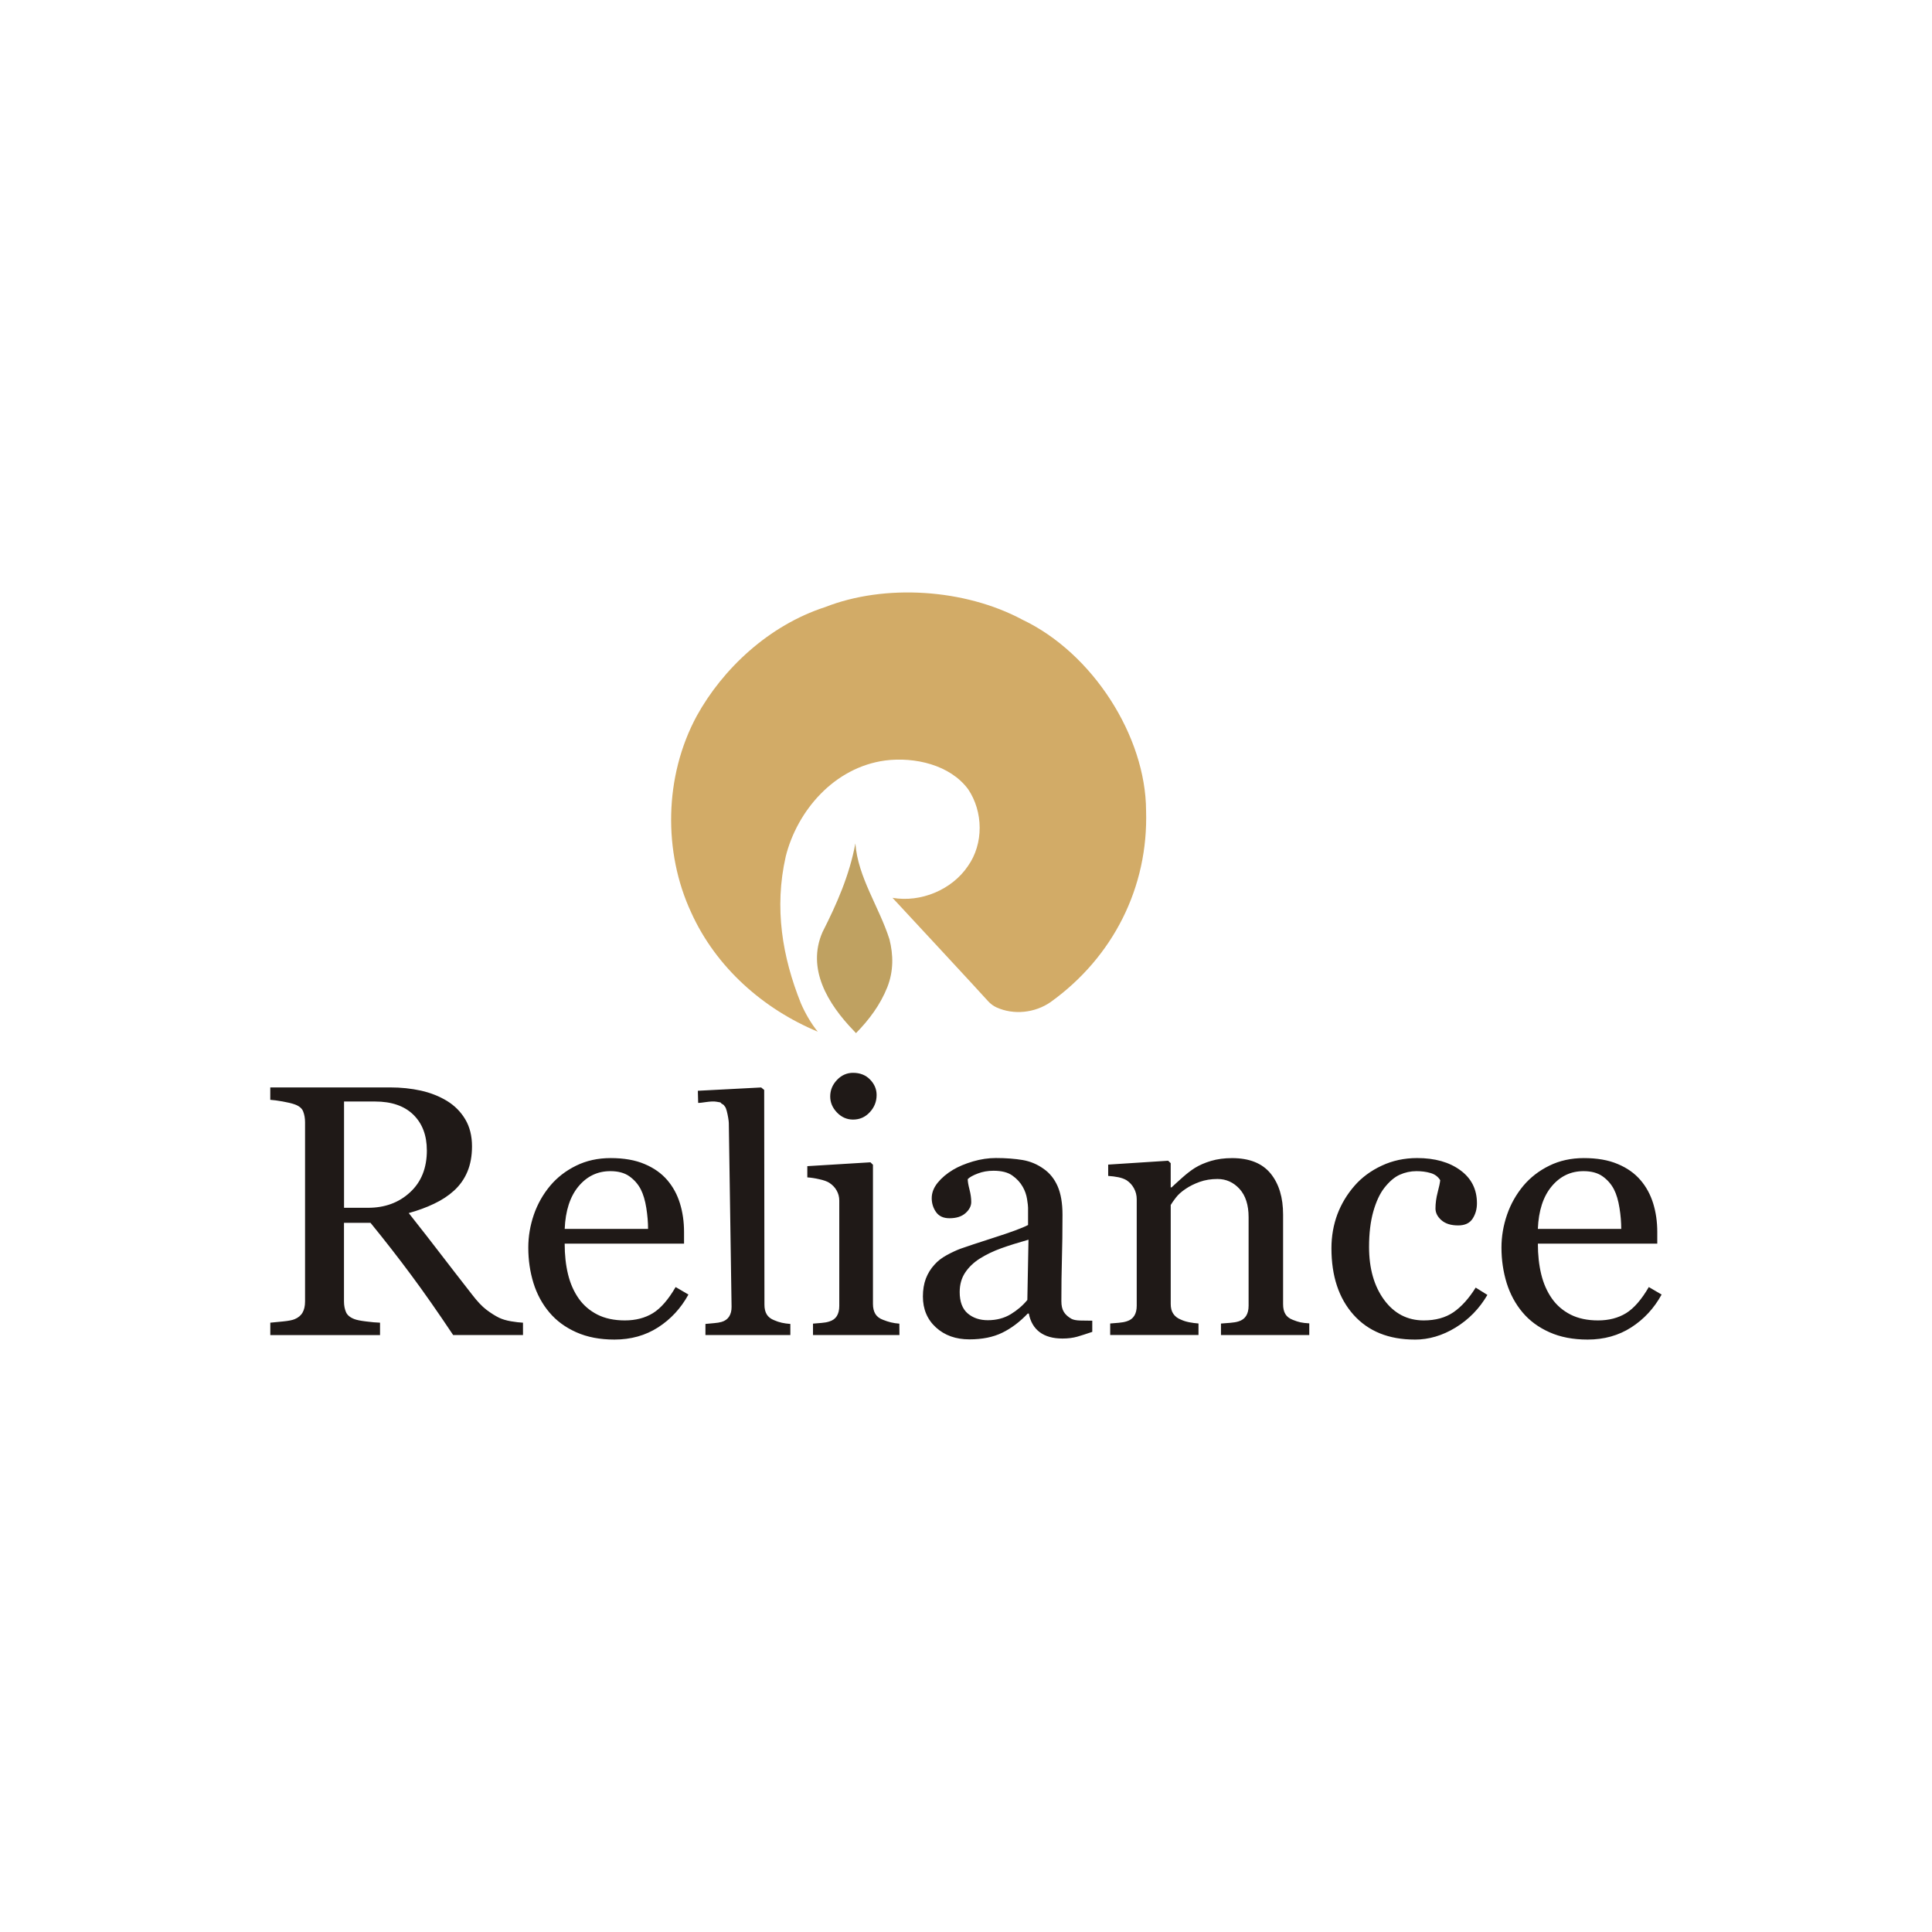 <?xml version="1.0" encoding="UTF-8" standalone="no"?>
<!-- Created with Inkscape (http://www.inkscape.org/) -->

<svg
   xmlns:dc="http://purl.org/dc/elements/1.1/"
   xmlns:cc="http://creativecommons.org/ns#"
   xmlns:rdf="http://www.w3.org/1999/02/22-rdf-syntax-ns#"
   xmlns:svg="http://www.w3.org/2000/svg"
   xmlns="http://www.w3.org/2000/svg"
   xmlns:sodipodi="http://sodipodi.sourceforge.net/DTD/sodipodi-0.dtd"
   xmlns:inkscape="http://www.inkscape.org/namespaces/inkscape"
   width="4096"
   height="4096"
   id="svg3530"
   version="1.1"
   inkscape:version="0.92.2 (5c3e80d, 2017-08-06)"
   sodipodi:docname="reliance-industries-logo.svg"
   inkscape:export-filename="G:\Users\suitedoalex\sites\reliance-industries-logo-0.png"
   inkscape:export-xdpi="96"
   inkscape:export-ydpi="96">
  <defs
     id="defs3532">
    <inkscape:perspective
       sodipodi:type="inkscape:persp3d"
       inkscape:vp_x="0 : 526.18109 : 1"
       inkscape:vp_y="0 : 1000 : 0"
       inkscape:vp_z="744.09448 : 526.18109 : 1"
       inkscape:persp3d-origin="372.04724 : 350.78739 : 1"
       id="perspective3538" />
    <inkscape:perspective
       id="perspective3505"
       inkscape:persp3d-origin="0.5 : 0.33333333 : 1"
       inkscape:vp_z="1 : 0.5 : 1"
       inkscape:vp_y="0 : 1000 : 0"
       inkscape:vp_x="0 : 0.5 : 1"
       sodipodi:type="inkscape:persp3d" />
  </defs>
  <sodipodi:namedview
     id="base"
     pagecolor="#ffffff"
     bordercolor="#666666"
     borderopacity="1.0"
     inkscape:pageopacity="0.0"
     inkscape:pageshadow="2"
     inkscape:zoom="0.0875"
     inkscape:cx="4777.1514"
     inkscape:cy="1555.6287"
     inkscape:document-units="px"
     inkscape:current-layer="layer1"
     showgrid="false"
     inkscape:window-width="1600"
     inkscape:window-height="837"
     inkscape:window-x="-8"
     inkscape:window-y="-8"
     inkscape:window-maximized="1" />
  <g
     inkscape:label="Layer 1"
     inkscape:groupmode="layer"
     id="layer1"
     transform="translate(-144.053,3620.206)">
    <g
       transform="matrix(60.88,0,0,-60.88,-3215.603,12691.98)"
       id="g3475"
       inkscape:export-filename="G:\Users\suitedoalex\sites\reliance-industries-logo-5.png"
       inkscape:export-xdpi="13.018078"
       inkscape:export-ydpi="13.018078">
      <path
         id="path262"
         style="fill:#d2ab67;fill-opacity:1;fill-rule:evenodd;stroke:none;stroke-width:0.78"
         d="m 91.788,233.055 c -0.567,-0.401 -1.313,-0.461 -1.89,-0.201 0,0 -0.157,0.06 -0.304,0.221 -0.126,0.151 -3.319,3.589 -3.319,3.589 l -0.01,0.01 c 0.987,-0.171 2.069,0.28 2.625,1.103 0.556,0.782 0.536,1.895 0.011,2.677 -0.63,0.852 -1.859,1.133 -2.888,1.003 -1.785,-0.241 -3.066,-1.754 -3.465,-3.339 -0.41,-1.804 -0.116,-3.508 0.525,-5.112 0.147,-0.341 0.346,-0.692 0.588,-0.992 -1.88,0.782 -3.539,2.225 -4.411,4.16 -0.966,2.085 -0.945,4.722 0.2,6.837 0.903,1.634 2.499,3.148 4.473,3.789 2.069,0.812 4.851,0.641 6.868,-0.441 2.447,-1.163 4.295,-4.06 4.305,-6.647 0.084,-2.677 -1.155,-5.103 -3.308,-6.656"
         inkscape:connector-curvature="0" />
      <path
         id="path264"
         style="fill:#bfa161;fill-opacity:1;fill-rule:evenodd;stroke:none;stroke-width:0.78"
         d="m 84.92,232.042 c -0.913,0.943 -1.649,2.166 -1.092,3.439 0.493,0.972 0.934,1.965 1.145,3.088 0.084,-1.173 0.83,-2.216 1.186,-3.339 0.136,-0.541 0.147,-1.103 -0.073,-1.664 -0.242,-0.611 -0.63,-1.133 -1.092,-1.604 z"
         inkscape:connector-curvature="0" />
      <path
         id="path266"
         style="fill:#1f1917;fill-opacity:1;fill-rule:evenodd;stroke:none;stroke-width:0.78"
         d="m 73.398,221.448 h -2.432 c -0.539,0.807 -1.026,1.504 -1.463,2.091 -0.435,0.587 -0.906,1.193 -1.415,1.817 h -0.924 v -2.737 c 0,-0.141 0.024,-0.265 0.07,-0.373 0.046,-0.106 0.146,-0.189 0.3,-0.245 0.076,-0.029 0.209,-0.056 0.4,-0.079 0.191,-0.025 0.352,-0.039 0.485,-0.043 v -0.432 h -3.821 v 0.432 c 0.102,0.009 0.25,0.023 0.443,0.043 0.193,0.019 0.328,0.046 0.404,0.079 0.126,0.052 0.219,0.129 0.276,0.23 0.058,0.102 0.087,0.23 0.087,0.388 v 6.237 c 0,0.143 -0.022,0.267 -0.065,0.377 -0.041,0.11 -0.141,0.193 -0.298,0.249 -0.106,0.037 -0.245,0.07 -0.415,0.1 -0.17,0.031 -0.313,0.05 -0.433,0.058 v 0.432 h 4.171 c 0.382,0 0.741,-0.038 1.076,-0.112 0.334,-0.075 0.639,-0.195 0.911,-0.361 0.263,-0.162 0.474,-0.374 0.63,-0.635 0.157,-0.261 0.237,-0.577 0.237,-0.946 0,-0.332 -0.054,-0.627 -0.161,-0.882 -0.107,-0.255 -0.263,-0.475 -0.469,-0.662 -0.191,-0.174 -0.422,-0.326 -0.689,-0.452 -0.267,-0.129 -0.563,-0.237 -0.884,-0.326 0.445,-0.564 0.815,-1.038 1.11,-1.424 0.296,-0.384 0.656,-0.853 1.086,-1.402 0.187,-0.245 0.354,-0.423 0.507,-0.539 0.15,-0.114 0.3,-0.21 0.447,-0.282 0.111,-0.052 0.248,-0.094 0.415,-0.122 0.165,-0.027 0.302,-0.044 0.413,-0.048 z m -3.349,6.432 c 0,0.523 -0.157,0.936 -0.471,1.243 -0.313,0.305 -0.759,0.458 -1.33,0.458 h -1.082 v -3.701 h 0.835 c 0.585,0 1.074,0.178 1.462,0.538 0.392,0.359 0.587,0.846 0.587,1.463 z m 9.11,-5.021 c -0.263,-0.479 -0.615,-0.859 -1.056,-1.143 -0.442,-0.284 -0.95,-0.425 -1.522,-0.425 -0.507,0 -0.947,0.085 -1.328,0.255 -0.381,0.17 -0.694,0.4 -0.939,0.693 -0.246,0.291 -0.431,0.633 -0.552,1.021 -0.12,0.39 -0.18,0.801 -0.18,1.234 0,0.388 0.065,0.77 0.193,1.145 0.13,0.375 0.32,0.711 0.572,1.012 0.241,0.286 0.541,0.519 0.899,0.695 0.359,0.177 0.761,0.265 1.206,0.265 0.458,0 0.852,-0.068 1.178,-0.207 0.328,-0.137 0.593,-0.326 0.796,-0.564 0.195,-0.229 0.341,-0.496 0.436,-0.803 0.096,-0.309 0.144,-0.643 0.144,-1.002 v -0.403 h -4.157 c 0,-0.392 0.039,-0.749 0.117,-1.068 0.078,-0.322 0.202,-0.602 0.374,-0.847 0.165,-0.234 0.381,-0.419 0.648,-0.556 0.267,-0.135 0.587,-0.203 0.956,-0.203 0.378,0 0.704,0.085 0.978,0.253 0.272,0.168 0.537,0.471 0.791,0.909 z m -1.406,2.285 c 0,0.228 -0.02,0.471 -0.061,0.73 -0.041,0.259 -0.105,0.475 -0.193,0.649 -0.098,0.187 -0.233,0.338 -0.402,0.457 -0.169,0.118 -0.389,0.176 -0.656,0.176 -0.446,0 -0.815,-0.176 -1.111,-0.531 -0.295,-0.355 -0.454,-0.849 -0.48,-1.481 z m 4.955,-3.695 h -2.957 v 0.386 c 0.094,0.008 0.195,0.018 0.302,0.028 0.107,0.008 0.195,0.024 0.264,0.044 0.115,0.034 0.201,0.097 0.258,0.184 0.057,0.088 0.088,0.203 0.086,0.343 l -0.096,6.4 c -8.59e-4,0.072 -0.034,0.281 -0.074,0.425 -0.018,0.065 -0.038,0.118 -0.056,0.138 -0.02,0.021 -0.026,0.043 -0.054,0.067 -0.106,0.091 0.026,-0.035 -0.073,0.049 -0.065,0.056 0.027,0.021 -0.169,0.06 -0.195,0.038 -0.521,-0.048 -0.641,-0.04 l -0.011,0.422 2.205,0.115 0.105,-0.086 0.009,-7.48 c 0,-0.136 0.026,-0.248 0.08,-0.337 0.053,-0.087 0.139,-0.156 0.258,-0.202 0.09,-0.04 0.178,-0.068 0.266,-0.088 0.088,-0.02 0.189,-0.034 0.298,-0.042 z m 3.799,0 h -3.01 v 0.397 c 0.097,0.008 0.196,0.016 0.299,0.025 0.104,0.008 0.192,0.024 0.267,0.049 0.119,0.035 0.207,0.099 0.263,0.189 0.056,0.09 0.086,0.208 0.086,0.352 v 3.67 c 0,0.129 -0.032,0.247 -0.093,0.354 -0.06,0.107 -0.147,0.195 -0.257,0.267 -0.079,0.049 -0.194,0.09 -0.347,0.123 -0.151,0.035 -0.289,0.056 -0.416,0.064 v 0.391 l 2.198,0.134 0.088,-0.085 v -4.847 c 0,-0.14 0.028,-0.257 0.084,-0.35 0.056,-0.091 0.147,-0.16 0.269,-0.204 0.092,-0.037 0.183,-0.066 0.271,-0.088 0.088,-0.021 0.185,-0.037 0.295,-0.045 z m -0.795,8.359 c 0,-0.228 -0.078,-0.428 -0.237,-0.599 -0.157,-0.171 -0.351,-0.257 -0.584,-0.257 -0.213,0 -0.401,0.082 -0.558,0.245 -0.157,0.163 -0.237,0.35 -0.237,0.558 0,0.222 0.08,0.413 0.237,0.578 0.157,0.165 0.345,0.247 0.558,0.247 0.242,0 0.438,-0.076 0.59,-0.231 0.153,-0.156 0.231,-0.335 0.231,-0.541 z m 7.51,-8.249 c -0.2,-0.068 -0.374,-0.124 -0.524,-0.168 -0.152,-0.042 -0.322,-0.064 -0.513,-0.064 -0.333,0 -0.596,0.075 -0.794,0.222 -0.198,0.149 -0.324,0.365 -0.378,0.647 h -0.039 c -0.276,-0.29 -0.572,-0.514 -0.889,-0.668 -0.315,-0.153 -0.695,-0.23 -1.141,-0.23 -0.472,0 -0.859,0.137 -1.163,0.413 -0.304,0.276 -0.457,0.637 -0.457,1.081 0,0.232 0.035,0.438 0.102,0.62 0.07,0.182 0.17,0.347 0.307,0.494 0.106,0.12 0.245,0.228 0.419,0.324 0.174,0.095 0.339,0.172 0.491,0.228 0.191,0.068 0.578,0.197 1.161,0.384 0.585,0.187 0.978,0.332 1.182,0.438 v 0.602 c 0,0.052 -0.011,0.154 -0.035,0.303 -0.024,0.149 -0.074,0.293 -0.15,0.425 -0.085,0.151 -0.205,0.282 -0.361,0.392 -0.154,0.112 -0.374,0.168 -0.658,0.168 -0.195,0 -0.376,-0.031 -0.543,-0.095 -0.167,-0.062 -0.287,-0.129 -0.354,-0.197 0,-0.081 0.02,-0.199 0.061,-0.359 0.041,-0.158 0.061,-0.303 0.061,-0.438 0,-0.141 -0.067,-0.27 -0.2,-0.388 -0.135,-0.119 -0.319,-0.177 -0.559,-0.177 -0.211,0 -0.367,0.073 -0.467,0.216 -0.1,0.143 -0.15,0.305 -0.15,0.484 0,0.187 0.07,0.365 0.206,0.535 0.139,0.17 0.317,0.322 0.539,0.454 0.191,0.114 0.421,0.209 0.693,0.29 0.272,0.079 0.537,0.118 0.796,0.118 0.356,0 0.667,-0.025 0.935,-0.07 0.265,-0.046 0.504,-0.147 0.721,-0.301 0.217,-0.149 0.38,-0.352 0.494,-0.61 0.113,-0.258 0.17,-0.59 0.17,-0.994 0,-0.581 -0.007,-1.094 -0.02,-1.541 -0.013,-0.448 -0.019,-0.938 -0.019,-1.469 0,-0.158 0.028,-0.282 0.087,-0.375 0.057,-0.094 0.146,-0.172 0.263,-0.239 0.065,-0.035 0.165,-0.056 0.302,-0.06 0.139,-0.003 0.281,-0.006 0.424,-0.006 v -0.388 z m -2.221,3.21 c -0.361,-0.102 -0.678,-0.201 -0.95,-0.299 -0.272,-0.098 -0.524,-0.218 -0.756,-0.365 -0.213,-0.137 -0.381,-0.301 -0.505,-0.49 -0.122,-0.187 -0.185,-0.411 -0.185,-0.67 0,-0.336 0.094,-0.585 0.278,-0.743 0.185,-0.158 0.42,-0.237 0.702,-0.237 0.302,0 0.567,0.07 0.798,0.209 0.228,0.139 0.422,0.305 0.578,0.496 z m 9.778,-3.32 h -3.075 v 0.4 c 0.098,0.008 0.206,0.017 0.321,0.025 0.118,0.009 0.213,0.025 0.291,0.05 0.117,0.035 0.206,0.1 0.263,0.191 0.058,0.091 0.087,0.21 0.087,0.355 v 3.083 c 0,0.425 -0.106,0.753 -0.315,0.984 -0.211,0.23 -0.467,0.346 -0.767,0.346 -0.226,0 -0.432,-0.033 -0.62,-0.1 -0.184,-0.066 -0.352,-0.149 -0.495,-0.247 -0.139,-0.093 -0.252,-0.193 -0.335,-0.301 -0.082,-0.108 -0.143,-0.193 -0.18,-0.257 v -3.448 c 0,-0.137 0.028,-0.251 0.089,-0.34 0.059,-0.089 0.147,-0.158 0.267,-0.205 0.089,-0.042 0.184,-0.07 0.289,-0.091 0.104,-0.02 0.211,-0.035 0.322,-0.043 v -0.4 h -3.075 v 0.4 c 0.098,0.008 0.198,0.017 0.302,0.025 0.104,0.009 0.194,0.025 0.272,0.05 0.118,0.035 0.206,0.1 0.263,0.191 0.059,0.091 0.087,0.21 0.087,0.355 v 3.702 c 0,0.139 -0.031,0.265 -0.094,0.38 -0.061,0.116 -0.148,0.211 -0.257,0.284 -0.08,0.048 -0.176,0.083 -0.287,0.106 -0.111,0.023 -0.23,0.037 -0.356,0.046 v 0.394 l 2.088,0.135 0.089,-0.085 v -0.844 h 0.03 c 0.102,0.095 0.23,0.214 0.382,0.348 0.152,0.135 0.298,0.247 0.433,0.332 0.159,0.098 0.346,0.179 0.561,0.243 0.217,0.064 0.461,0.097 0.733,0.097 0.602,0 1.049,-0.18 1.341,-0.537 0.291,-0.359 0.434,-0.836 0.434,-1.431 v -3.118 c 0,-0.143 0.026,-0.257 0.079,-0.344 0.05,-0.087 0.137,-0.156 0.261,-0.203 0.102,-0.041 0.189,-0.069 0.263,-0.085 0.074,-0.017 0.178,-0.029 0.309,-0.037 z m 3.675,-0.158 c -0.909,0 -1.619,0.288 -2.134,0.863 -0.513,0.575 -0.769,1.347 -0.769,2.316 0,0.421 0.07,0.815 0.206,1.182 0.139,0.367 0.339,0.699 0.602,1 0.25,0.286 0.565,0.519 0.943,0.695 0.376,0.177 0.789,0.265 1.234,0.265 0.615,0 1.117,-0.141 1.502,-0.423 0.387,-0.282 0.58,-0.666 0.58,-1.151 0,-0.203 -0.05,-0.382 -0.152,-0.538 -0.102,-0.157 -0.27,-0.234 -0.504,-0.234 -0.25,0 -0.443,0.061 -0.582,0.183 -0.137,0.12 -0.206,0.257 -0.206,0.407 0,0.182 0.026,0.369 0.076,0.562 0.052,0.193 0.08,0.334 0.089,0.423 -0.076,0.124 -0.189,0.209 -0.341,0.251 -0.15,0.044 -0.313,0.064 -0.487,0.064 -0.202,0 -0.397,-0.042 -0.582,-0.125 -0.185,-0.083 -0.363,-0.237 -0.537,-0.458 -0.159,-0.204 -0.284,-0.477 -0.383,-0.822 -0.097,-0.345 -0.148,-0.755 -0.148,-1.233 0,-0.755 0.176,-1.369 0.526,-1.846 0.35,-0.475 0.811,-0.714 1.378,-0.714 0.413,0 0.758,0.096 1.037,0.286 0.276,0.191 0.534,0.475 0.772,0.857 l 0.408,-0.255 c -0.28,-0.479 -0.65,-0.857 -1.108,-1.137 -0.459,-0.28 -0.932,-0.419 -1.419,-0.419 z m 8.595,1.568 c -0.263,-0.479 -0.615,-0.859 -1.056,-1.143 -0.441,-0.284 -0.95,-0.425 -1.521,-0.425 -0.507,0 -0.948,0.085 -1.328,0.255 -0.381,0.17 -0.694,0.4 -0.939,0.693 -0.245,0.291 -0.43,0.633 -0.552,1.021 -0.119,0.39 -0.181,0.801 -0.181,1.234 0,0.388 0.065,0.77 0.194,1.145 0.13,0.375 0.32,0.711 0.571,1.012 0.242,0.286 0.541,0.519 0.9,0.695 0.359,0.177 0.761,0.265 1.206,0.265 0.459,0 0.852,-0.068 1.178,-0.207 0.329,-0.137 0.594,-0.326 0.796,-0.564 0.196,-0.229 0.341,-0.496 0.437,-0.803 0.096,-0.309 0.144,-0.643 0.144,-1.002 v -0.403 h -4.158 c 0,-0.392 0.039,-0.749 0.117,-1.068 0.078,-0.322 0.202,-0.602 0.374,-0.847 0.165,-0.234 0.38,-0.419 0.647,-0.556 0.267,-0.135 0.587,-0.203 0.956,-0.203 0.379,0 0.704,0.085 0.978,0.253 0.271,0.168 0.537,0.471 0.791,0.909 z m -1.406,2.285 c 0,0.228 -0.019,0.471 -0.061,0.73 -0.041,0.259 -0.104,0.475 -0.193,0.649 -0.098,0.187 -0.233,0.338 -0.402,0.457 -0.17,0.118 -0.389,0.176 -0.657,0.176 -0.446,0 -0.815,-0.176 -1.111,-0.531 -0.296,-0.355 -0.454,-0.849 -0.48,-1.481 z"
         inkscape:connector-curvature="0" />
    </g>
    <g
       transform="matrix(60.88,0,0,-60.88,2277.343,11942.652)"
       id="g3475-6"
       inkscape:export-filename="G:\Users\suitedoalex\sites\reliance-industries-logo-4.png"
       inkscape:export-xdpi="10.159206"
       inkscape:export-ydpi="10.159206">
      <path
         id="path262-3"
         style="fill:#d2ab67;fill-opacity:1;fill-rule:evenodd;stroke:none"
         d="m 90.025,225.359 c -0.727,-0.514 -1.682,-0.591 -2.422,-0.257 0,0 -0.202,0.077 -0.39,0.283 -0.162,0.193 -4.253,4.599 -4.253,4.599 l -0.013,0.013 c 1.265,-0.218 2.651,0.359 3.364,1.413 0.713,1.002 0.686,2.428 0.014,3.43 -0.807,1.092 -2.382,1.451 -3.701,1.285 -2.288,-0.308 -3.929,-2.248 -4.44,-4.278 -0.525,-2.312 -0.148,-4.496 0.673,-6.551 0.188,-0.437 0.444,-0.886 0.753,-1.271 -2.409,1.002 -4.535,2.851 -5.652,5.331 -1.238,2.672 -1.211,6.05 0.256,8.761 1.157,2.094 3.202,4.034 5.732,4.856 2.651,1.04 6.217,0.822 8.8,-0.565 3.135,-1.49 5.503,-5.203 5.517,-8.517 0.108,-3.43 -1.481,-6.538 -4.239,-8.53"
         inkscape:connector-curvature="0" />
      <path
         id="path264-4"
         style="fill:#bfa161;fill-opacity:1;fill-rule:evenodd;stroke:none"
         d="m 81.225,224.062 c -1.171,1.208 -2.113,2.775 -1.399,4.406 0.632,1.246 1.197,2.518 1.467,3.957 0.107,-1.503 1.063,-2.839 1.52,-4.278 0.175,-0.694 0.189,-1.413 -0.094,-2.132 -0.309,-0.783 -0.808,-1.451 -1.4,-2.055 z"
         inkscape:connector-curvature="0" />
      <path
         id="path266-7"
         style="fill:#1f1917;fill-opacity:1;fill-rule:evenodd;stroke:none"
         d="m 66.46,210.487 h -3.116 c -0.691,1.034 -1.314,1.927 -1.874,2.68 -0.557,0.752 -1.161,1.529 -1.813,2.329 h -1.183 v -3.507 c 0,-0.181 0.031,-0.34 0.089,-0.478 0.058,-0.135 0.186,-0.242 0.384,-0.314 0.098,-0.037 0.268,-0.072 0.512,-0.101 0.245,-0.032 0.451,-0.051 0.621,-0.056 v -0.553 h -4.896 v 0.553 c 0.131,0.011 0.321,0.029 0.568,0.056 0.248,0.024 0.42,0.059 0.518,0.101 0.162,0.067 0.281,0.165 0.354,0.295 0.075,0.131 0.111,0.295 0.111,0.497 v 7.992 c 0,0.183 -0.028,0.343 -0.084,0.484 -0.052,0.141 -0.181,0.247 -0.381,0.319 -0.136,0.048 -0.314,0.09 -0.532,0.128 -0.218,0.04 -0.401,0.064 -0.554,0.074 v 0.553 h 5.344 c 0.49,0 0.949,-0.048 1.379,-0.144 0.428,-0.096 0.819,-0.25 1.167,-0.462 0.337,-0.208 0.607,-0.479 0.807,-0.814 0.201,-0.335 0.303,-0.739 0.303,-1.212 0,-0.425 -0.069,-0.803 -0.206,-1.13 -0.137,-0.327 -0.337,-0.609 -0.602,-0.848 -0.245,-0.223 -0.541,-0.418 -0.883,-0.58 -0.342,-0.165 -0.721,-0.303 -1.133,-0.417 0.571,-0.723 1.044,-1.329 1.423,-1.824 0.379,-0.492 0.84,-1.093 1.392,-1.797 0.24,-0.314 0.454,-0.542 0.649,-0.691 0.192,-0.146 0.384,-0.269 0.573,-0.362 0.142,-0.067 0.317,-0.12 0.531,-0.157 0.212,-0.035 0.388,-0.056 0.529,-0.061 z m -4.291,8.242 c 0,0.67 -0.201,1.199 -0.604,1.592 -0.401,0.391 -0.972,0.587 -1.704,0.587 h -1.387 v -4.743 h 1.069 c 0.749,0 1.376,0.229 1.874,0.689 0.502,0.46 0.752,1.085 0.752,1.874 z m 11.674,-6.434 c -0.337,-0.614 -0.788,-1.101 -1.353,-1.465 -0.566,-0.364 -1.217,-0.545 -1.95,-0.545 -0.649,0 -1.214,0.109 -1.701,0.327 -0.488,0.218 -0.889,0.513 -1.203,0.888 -0.315,0.372 -0.552,0.811 -0.707,1.308 -0.154,0.5 -0.231,1.026 -0.231,1.582 0,0.497 0.083,0.986 0.247,1.468 0.167,0.481 0.41,0.912 0.733,1.297 0.309,0.367 0.693,0.665 1.153,0.891 0.46,0.226 0.975,0.34 1.546,0.34 0.587,0 1.091,-0.087 1.509,-0.266 0.42,-0.175 0.76,-0.417 1.02,-0.723 0.25,-0.293 0.436,-0.635 0.559,-1.029 0.123,-0.396 0.184,-0.824 0.184,-1.284 v -0.516 h -5.327 c 0,-0.502 0.05,-0.96 0.15,-1.369 0.1,-0.412 0.259,-0.771 0.479,-1.085 0.212,-0.3 0.488,-0.537 0.83,-0.712 0.342,-0.173 0.752,-0.261 1.225,-0.261 0.484,0 0.902,0.109 1.253,0.325 0.349,0.215 0.688,0.604 1.014,1.165 z m -1.802,2.927 c 0,0.292 -0.025,0.603 -0.078,0.936 -0.053,0.332 -0.134,0.609 -0.248,0.832 -0.126,0.239 -0.298,0.433 -0.516,0.585 -0.216,0.151 -0.498,0.226 -0.841,0.226 -0.571,0 -1.044,-0.226 -1.423,-0.681 -0.378,-0.455 -0.582,-1.087 -0.615,-1.898 z m 6.35,-4.735 h -3.788 v 0.495 c 0.121,0.011 0.25,0.023 0.388,0.036 0.137,0.01 0.25,0.031 0.339,0.056 0.148,0.044 0.258,0.124 0.331,0.236 0.073,0.113 0.113,0.26 0.11,0.439 l -0.124,8.201 c -0.001,0.093 -0.044,0.36 -0.095,0.545 -0.023,0.084 -0.048,0.151 -0.072,0.177 -0.025,0.028 -0.034,0.056 -0.069,0.086 -0.136,0.116 0.033,-0.045 -0.094,0.063 -0.084,0.071 0.035,0.027 -0.217,0.076 -0.25,0.049 -0.668,-0.061 -0.821,-0.051 l -0.014,0.54 2.825,0.147 0.134,-0.11 0.011,-9.585 c 0,-0.175 0.034,-0.318 0.102,-0.431 0.068,-0.112 0.178,-0.2 0.331,-0.259 0.115,-0.051 0.228,-0.087 0.341,-0.113 0.113,-0.026 0.242,-0.044 0.382,-0.054 z m 4.868,0 h -3.857 v 0.509 c 0.124,0.01 0.251,0.021 0.384,0.031 0.133,0.01 0.246,0.031 0.343,0.063 0.152,0.045 0.266,0.126 0.337,0.242 0.072,0.116 0.111,0.267 0.111,0.451 v 4.703 c 0,0.166 -0.042,0.316 -0.119,0.454 -0.077,0.137 -0.188,0.25 -0.329,0.342 -0.102,0.063 -0.248,0.116 -0.444,0.158 -0.194,0.045 -0.37,0.071 -0.533,0.082 v 0.501 l 2.817,0.172 0.113,-0.108 v -6.211 c 0,-0.179 0.036,-0.329 0.108,-0.448 0.072,-0.116 0.188,-0.205 0.345,-0.261 0.118,-0.048 0.235,-0.084 0.348,-0.113 0.113,-0.026 0.237,-0.048 0.378,-0.058 z m -1.019,10.711 c 0,-0.292 -0.1,-0.548 -0.304,-0.767 -0.202,-0.218 -0.45,-0.329 -0.748,-0.329 -0.273,0 -0.514,0.105 -0.715,0.314 -0.202,0.208 -0.304,0.448 -0.304,0.715 0,0.285 0.102,0.53 0.304,0.741 0.202,0.211 0.442,0.316 0.715,0.316 0.309,0 0.561,-0.098 0.757,-0.296 0.196,-0.2 0.296,-0.429 0.296,-0.693 z m 9.624,-10.57 c -0.256,-0.088 -0.479,-0.159 -0.671,-0.215 -0.195,-0.053 -0.412,-0.083 -0.657,-0.083 -0.426,0 -0.763,0.096 -1.017,0.284 -0.253,0.191 -0.415,0.468 -0.485,0.83 h -0.05 c -0.353,-0.372 -0.733,-0.659 -1.139,-0.856 -0.404,-0.196 -0.891,-0.295 -1.462,-0.295 -0.604,0 -1.1,0.176 -1.49,0.529 -0.39,0.354 -0.585,0.816 -0.585,1.385 0,0.298 0.045,0.561 0.131,0.795 0.089,0.234 0.217,0.444 0.393,0.633 0.136,0.154 0.314,0.292 0.537,0.415 0.223,0.122 0.434,0.221 0.629,0.292 0.245,0.087 0.741,0.252 1.487,0.492 0.749,0.239 1.253,0.425 1.515,0.561 v 0.771 c 0,0.067 -0.014,0.197 -0.045,0.388 -0.031,0.191 -0.094,0.375 -0.192,0.545 -0.109,0.194 -0.262,0.361 -0.463,0.502 -0.197,0.144 -0.479,0.215 -0.844,0.215 -0.251,0 -0.482,-0.04 -0.696,-0.122 -0.214,-0.08 -0.367,-0.165 -0.454,-0.253 0,-0.104 0.025,-0.255 0.078,-0.46 0.052,-0.202 0.078,-0.388 0.078,-0.561 0,-0.18 -0.086,-0.345 -0.256,-0.497 -0.173,-0.152 -0.409,-0.226 -0.716,-0.226 -0.27,0 -0.47,0.093 -0.599,0.276 -0.129,0.184 -0.192,0.391 -0.192,0.62 0,0.239 0.089,0.468 0.265,0.686 0.178,0.218 0.406,0.412 0.691,0.582 0.245,0.146 0.54,0.268 0.888,0.372 0.348,0.101 0.688,0.151 1.02,0.151 0.457,0 0.855,-0.032 1.198,-0.09 0.339,-0.059 0.646,-0.189 0.924,-0.386 0.279,-0.191 0.487,-0.452 0.632,-0.781 0.145,-0.33 0.217,-0.755 0.217,-1.274 0,-0.744 -0.009,-1.401 -0.025,-1.975 -0.016,-0.575 -0.025,-1.202 -0.025,-1.883 0,-0.202 0.036,-0.362 0.111,-0.481 0.072,-0.12 0.186,-0.221 0.337,-0.306 0.084,-0.045 0.212,-0.072 0.387,-0.077 0.178,-0.005 0.359,-0.008 0.543,-0.008 v -0.497 z m -2.846,4.113 c -0.462,-0.13 -0.869,-0.258 -1.217,-0.383 -0.348,-0.125 -0.671,-0.279 -0.969,-0.468 -0.273,-0.176 -0.488,-0.386 -0.647,-0.627 -0.156,-0.24 -0.237,-0.527 -0.237,-0.859 0,-0.431 0.12,-0.75 0.357,-0.952 0.237,-0.202 0.538,-0.303 0.899,-0.303 0.388,0 0.727,0.09 1.022,0.268 0.293,0.178 0.54,0.391 0.741,0.635 z m 12.529,-4.254 h -3.94 v 0.513 c 0.125,0.01 0.264,0.021 0.412,0.032 0.151,0.011 0.273,0.032 0.373,0.064 0.15,0.045 0.264,0.128 0.337,0.245 0.075,0.117 0.111,0.269 0.111,0.455 v 3.951 c 0,0.545 -0.136,0.965 -0.404,1.26 -0.27,0.295 -0.599,0.444 -0.983,0.444 -0.289,0 -0.554,-0.043 -0.794,-0.128 -0.236,-0.085 -0.451,-0.191 -0.635,-0.316 -0.178,-0.12 -0.323,-0.247 -0.429,-0.386 -0.105,-0.138 -0.183,-0.247 -0.231,-0.329 v -4.418 c 0,-0.175 0.036,-0.322 0.114,-0.436 0.075,-0.114 0.189,-0.202 0.342,-0.263 0.114,-0.053 0.236,-0.09 0.37,-0.117 0.134,-0.026 0.27,-0.045 0.412,-0.056 v -0.513 h -3.941 v 0.513 c 0.125,0.01 0.253,0.021 0.387,0.032 0.134,0.011 0.248,0.032 0.348,0.064 0.151,0.045 0.265,0.128 0.337,0.245 0.075,0.117 0.111,0.269 0.111,0.455 v 4.743 c 0,0.178 -0.039,0.34 -0.12,0.486 -0.078,0.149 -0.189,0.271 -0.329,0.364 -0.103,0.061 -0.226,0.106 -0.368,0.136 -0.142,0.029 -0.295,0.048 -0.457,0.058 v 0.505 l 2.676,0.173 0.115,-0.109 v -1.082 h 0.039 c 0.131,0.122 0.295,0.274 0.49,0.447 0.195,0.173 0.382,0.317 0.555,0.425 0.203,0.125 0.443,0.229 0.718,0.312 0.279,0.082 0.591,0.125 0.939,0.125 0.771,0 1.345,-0.231 1.718,-0.689 0.373,-0.46 0.557,-1.071 0.557,-1.834 v -3.996 c 0,-0.183 0.034,-0.33 0.101,-0.441 0.064,-0.112 0.175,-0.199 0.334,-0.261 0.131,-0.053 0.242,-0.088 0.337,-0.109 0.095,-0.021 0.228,-0.038 0.395,-0.048 z m 4.709,-0.202 c -1.164,0 -2.075,0.37 -2.735,1.106 -0.658,0.736 -0.986,1.726 -0.986,2.967 0,0.539 0.089,1.044 0.265,1.515 0.179,0.47 0.434,0.896 0.772,1.282 0.32,0.367 0.724,0.665 1.208,0.891 0.482,0.226 1.011,0.34 1.582,0.34 0.788,0 1.432,-0.181 1.925,-0.542 0.496,-0.361 0.744,-0.854 0.744,-1.476 0,-0.261 -0.064,-0.489 -0.195,-0.689 -0.131,-0.202 -0.346,-0.3 -0.646,-0.3 -0.32,0 -0.568,0.078 -0.746,0.234 -0.175,0.154 -0.265,0.329 -0.265,0.521 0,0.234 0.034,0.473 0.098,0.721 0.067,0.247 0.103,0.427 0.114,0.542 -0.097,0.159 -0.242,0.268 -0.436,0.322 -0.192,0.056 -0.401,0.083 -0.625,0.083 -0.258,0 -0.509,-0.053 -0.746,-0.16 -0.237,-0.106 -0.465,-0.303 -0.688,-0.587 -0.203,-0.261 -0.364,-0.612 -0.49,-1.053 -0.125,-0.442 -0.189,-0.968 -0.189,-1.579 0,-0.968 0.226,-1.754 0.674,-2.366 0.448,-0.609 1.039,-0.915 1.766,-0.915 0.529,0 0.972,0.123 1.329,0.367 0.354,0.245 0.684,0.609 0.989,1.098 l 0.523,-0.327 c -0.359,-0.614 -0.833,-1.098 -1.42,-1.457 -0.588,-0.359 -1.195,-0.537 -1.819,-0.537 z m 11.014,2.01 c -0.337,-0.614 -0.788,-1.101 -1.353,-1.465 -0.566,-0.364 -1.217,-0.545 -1.949,-0.545 -0.649,0 -1.214,0.109 -1.702,0.327 -0.488,0.218 -0.889,0.513 -1.204,0.888 -0.314,0.372 -0.551,0.811 -0.707,1.308 -0.153,0.5 -0.232,1.026 -0.232,1.582 0,0.497 0.084,0.986 0.248,1.468 0.167,0.481 0.41,0.912 0.732,1.297 0.309,0.367 0.693,0.665 1.153,0.891 0.46,0.226 0.975,0.34 1.546,0.34 0.588,0 1.092,-0.087 1.509,-0.266 0.421,-0.175 0.761,-0.417 1.02,-0.723 0.251,-0.293 0.437,-0.635 0.56,-1.029 0.123,-0.396 0.184,-0.824 0.184,-1.284 v -0.516 h -5.328 c 0,-0.502 0.05,-0.96 0.15,-1.369 0.1,-0.412 0.259,-0.771 0.479,-1.085 0.212,-0.3 0.487,-0.537 0.829,-0.712 0.343,-0.173 0.752,-0.261 1.225,-0.261 0.485,0 0.903,0.109 1.254,0.325 0.348,0.215 0.688,0.604 1.014,1.165 z m -1.802,2.927 c 0,0.292 -0.025,0.603 -0.078,0.936 -0.053,0.332 -0.134,0.609 -0.247,0.832 -0.126,0.239 -0.298,0.433 -0.515,0.585 -0.218,0.151 -0.499,0.226 -0.841,0.226 -0.571,0 -1.044,-0.226 -1.423,-0.681 -0.379,-0.455 -0.582,-1.087 -0.616,-1.898 z"
         inkscape:connector-curvature="0" />
      <path
         id="path268-4"
         style="fill:#1f1917;fill-opacity:1;fill-rule:nonzero;stroke:none"
         d="m 57.454,200.749 h -2.267 v 0.228 c 0.064,0.005 0.156,0.011 0.277,0.02 0.121,0.008 0.206,0.021 0.255,0.038 0.077,0.027 0.134,0.066 0.171,0.114 0.035,0.048 0.052,0.115 0.052,0.201 v 3.3 c 0,0.074 -0.012,0.137 -0.039,0.187 -0.025,0.051 -0.087,0.092 -0.184,0.127 -0.071,0.025 -0.16,0.049 -0.267,0.072 -0.108,0.022 -0.196,0.035 -0.265,0.04 v 0.228 h 2.267 v -0.228 c -0.074,-0.002 -0.161,-0.01 -0.263,-0.024 -0.101,-0.013 -0.19,-0.032 -0.266,-0.053 -0.089,-0.026 -0.15,-0.068 -0.18,-0.125 -0.032,-0.058 -0.046,-0.123 -0.046,-0.193 v -3.297 c 0,-0.07 0.017,-0.132 0.051,-0.187 0.034,-0.055 0.093,-0.098 0.175,-0.13 0.05,-0.018 0.131,-0.036 0.243,-0.056 0.111,-0.021 0.207,-0.031 0.286,-0.034 z"
         inkscape:connector-curvature="0" />
      <path
         id="path270-3"
         style="fill:#1f1917;fill-opacity:1;fill-rule:nonzero;stroke:none"
         d="m 62.027,200.749 h -1.712 v 0.212 c 0.054,0.004 0.115,0.009 0.179,0.013 0.066,0.004 0.119,0.013 0.162,0.026 0.066,0.019 0.115,0.052 0.147,0.101 0.033,0.048 0.049,0.111 0.049,0.187 v 1.629 c 0,0.225 -0.059,0.397 -0.175,0.519 -0.118,0.122 -0.26,0.183 -0.427,0.183 -0.126,0 -0.241,-0.018 -0.345,-0.053 -0.103,-0.035 -0.196,-0.079 -0.276,-0.13 -0.077,-0.049 -0.14,-0.102 -0.186,-0.159 -0.046,-0.057 -0.08,-0.102 -0.1,-0.136 v -1.821 c 0,-0.073 0.015,-0.133 0.049,-0.18 0.033,-0.047 0.082,-0.083 0.149,-0.108 0.05,-0.022 0.103,-0.037 0.161,-0.048 0.058,-0.011 0.118,-0.019 0.179,-0.023 v -0.212 h -1.712 v 0.212 c 0.054,0.004 0.11,0.009 0.168,0.013 0.058,0.004 0.108,0.013 0.151,0.026 0.065,0.019 0.115,0.052 0.146,0.101 0.033,0.048 0.049,0.111 0.049,0.187 v 1.955 c 0,0.073 -0.017,0.14 -0.052,0.201 -0.034,0.061 -0.082,0.111 -0.143,0.15 -0.045,0.025 -0.098,0.044 -0.16,0.056 -0.062,0.012 -0.128,0.02 -0.198,0.024 v 0.208 l 1.163,0.071 0.05,-0.045 v -0.446 h 0.016 c 0.057,0.05 0.129,0.113 0.213,0.184 0.085,0.071 0.165,0.13 0.24,0.175 0.088,0.051 0.192,0.094 0.312,0.128 0.121,0.034 0.257,0.051 0.408,0.051 0.335,0 0.585,-0.095 0.746,-0.283 0.163,-0.19 0.242,-0.442 0.242,-0.756 v -1.647 c 0,-0.076 0.015,-0.136 0.043,-0.182 0.028,-0.046 0.076,-0.083 0.145,-0.107 0.057,-0.022 0.105,-0.036 0.147,-0.045 0.041,-0.009 0.099,-0.016 0.171,-0.02 z"
         inkscape:connector-curvature="0" />
      <path
         id="path272-6"
         style="fill:#1f1917;fill-opacity:1;fill-rule:nonzero;stroke:none"
         d="m 66.46,200.807 -1.219,-0.071 -0.053,0.045 v 0.296 l -0.028,0.006 c -0.123,-0.125 -0.274,-0.226 -0.456,-0.306 -0.18,-0.079 -0.366,-0.119 -0.558,-0.119 -0.199,0 -0.391,0.041 -0.576,0.121 -0.185,0.08 -0.347,0.193 -0.484,0.339 -0.139,0.148 -0.251,0.325 -0.331,0.532 -0.081,0.208 -0.122,0.437 -0.122,0.687 0,0.229 0.043,0.446 0.13,0.652 0.088,0.205 0.208,0.384 0.362,0.539 0.144,0.144 0.321,0.258 0.53,0.344 0.209,0.086 0.422,0.128 0.64,0.128 0.163,0 0.323,-0.019 0.48,-0.056 0.157,-0.038 0.293,-0.085 0.405,-0.143 v 1.101 c 0,0.09 -0.016,0.172 -0.05,0.245 -0.033,0.075 -0.079,0.131 -0.138,0.169 -0.066,0.041 -0.155,0.07 -0.267,0.089 -0.112,0.018 -0.234,0.03 -0.363,0.039 v 0.199 l 1.428,0.073 0.053,-0.048 v -4.268 c 0,-0.076 0.016,-0.139 0.049,-0.192 0.031,-0.052 0.079,-0.096 0.14,-0.132 0.045,-0.027 0.109,-0.042 0.195,-0.048 0.085,-0.006 0.162,-0.011 0.234,-0.013 v -0.208 z m -1.28,0.556 v 1.851 c -0.018,0.056 -0.05,0.115 -0.092,0.18 -0.043,0.065 -0.096,0.123 -0.16,0.177 -0.068,0.054 -0.149,0.099 -0.241,0.134 -0.092,0.035 -0.2,0.052 -0.322,0.052 -0.143,0 -0.274,-0.033 -0.392,-0.1 -0.12,-0.066 -0.225,-0.161 -0.317,-0.285 -0.089,-0.12 -0.158,-0.272 -0.208,-0.458 -0.051,-0.185 -0.076,-0.39 -0.076,-0.615 0,-0.18 0.019,-0.343 0.057,-0.49 0.037,-0.147 0.102,-0.283 0.191,-0.408 0.084,-0.121 0.189,-0.217 0.318,-0.289 0.128,-0.072 0.281,-0.11 0.459,-0.11 0.189,0 0.346,0.038 0.469,0.113 0.125,0.074 0.229,0.158 0.313,0.248"
         inkscape:connector-curvature="0" />
      <path
         id="path274-8"
         style="fill:#1f1917;fill-opacity:1;fill-rule:nonzero;stroke:none"
         d="m 70.723,200.807 -1.139,-0.071 -0.053,0.045 v 0.402 h -0.021 c -0.057,-0.054 -0.121,-0.112 -0.193,-0.172 -0.07,-0.061 -0.152,-0.116 -0.244,-0.166 -0.107,-0.058 -0.209,-0.102 -0.308,-0.131 -0.1,-0.03 -0.24,-0.045 -0.421,-0.045 -0.31,0 -0.546,0.091 -0.708,0.274 -0.161,0.183 -0.242,0.449 -0.242,0.798 v 1.515 c 0,0.077 -0.017,0.141 -0.048,0.194 -0.032,0.053 -0.079,0.099 -0.14,0.137 -0.043,0.025 -0.096,0.044 -0.159,0.056 -0.064,0.012 -0.132,0.02 -0.202,0.024 v 0.209 l 1.165,0.076 0.053,-0.045 v -2.199 c 0,-0.229 0.057,-0.401 0.17,-0.517 0.114,-0.115 0.249,-0.173 0.408,-0.173 0.129,0 0.245,0.019 0.347,0.055 0.102,0.036 0.187,0.079 0.255,0.128 0.064,0.045 0.12,0.093 0.168,0.142 0.049,0.051 0.086,0.098 0.111,0.14 v 1.795 c 0,0.07 -0.015,0.133 -0.05,0.187 -0.032,0.055 -0.079,0.101 -0.138,0.139 -0.042,0.026 -0.105,0.042 -0.19,0.047 -0.084,0.005 -0.178,0.01 -0.282,0.014 v 0.209 l 1.269,0.076 0.053,-0.045 v -2.514 c 0,-0.073 0.017,-0.135 0.049,-0.186 0.034,-0.051 0.08,-0.095 0.139,-0.131 0.043,-0.024 0.093,-0.039 0.151,-0.047 0.059,-0.006 0.124,-0.012 0.196,-0.014 z"
         inkscape:connector-curvature="0" />
      <path
         id="path276-4"
         style="fill:#1f1917;fill-opacity:1;fill-rule:nonzero;stroke:none"
         d="m 73.634,202.3 c 0.096,-0.077 0.172,-0.165 0.224,-0.266 0.052,-0.101 0.077,-0.224 0.077,-0.369 0,-0.293 -0.121,-0.532 -0.363,-0.719 -0.242,-0.186 -0.556,-0.279 -0.941,-0.279 -0.204,0 -0.391,0.033 -0.562,0.1 -0.172,0.066 -0.294,0.127 -0.368,0.183 l -0.07,-0.209 h -0.266 l -0.035,1.101 h 0.245 c 0.019,-0.083 0.059,-0.181 0.121,-0.291 0.061,-0.112 0.136,-0.213 0.223,-0.303 0.092,-0.094 0.203,-0.173 0.332,-0.237 0.13,-0.064 0.274,-0.096 0.434,-0.096 0.228,0 0.401,0.047 0.525,0.14 0.122,0.093 0.184,0.226 0.184,0.4 0,0.089 -0.019,0.166 -0.058,0.232 -0.04,0.066 -0.097,0.122 -0.172,0.172 -0.079,0.049 -0.174,0.093 -0.288,0.133 -0.114,0.039 -0.239,0.079 -0.379,0.117 -0.111,0.031 -0.235,0.071 -0.37,0.124 -0.136,0.052 -0.253,0.114 -0.349,0.185 -0.104,0.074 -0.189,0.166 -0.255,0.275 -0.067,0.11 -0.099,0.238 -0.099,0.386 0,0.259 0.106,0.479 0.319,0.659 0.213,0.18 0.497,0.269 0.854,0.269 0.137,0 0.277,-0.016 0.42,-0.048 0.143,-0.033 0.259,-0.071 0.349,-0.116 l 0.081,0.168 h 0.256 l 0.053,-1.018 h -0.245 c -0.05,0.227 -0.157,0.411 -0.322,0.553 -0.163,0.143 -0.364,0.214 -0.6,0.214 -0.194,0 -0.346,-0.044 -0.458,-0.131 -0.111,-0.088 -0.167,-0.194 -0.167,-0.318 0,-0.096 0.018,-0.177 0.056,-0.241 0.037,-0.063 0.091,-0.118 0.165,-0.163 0.071,-0.043 0.16,-0.083 0.267,-0.121 0.108,-0.037 0.241,-0.08 0.4,-0.127 0.156,-0.045 0.302,-0.098 0.44,-0.157 0.139,-0.06 0.253,-0.127 0.343,-0.199"
         inkscape:connector-curvature="0" />
      <path
         id="path278-1"
         style="fill:#1f1917;fill-opacity:1;fill-rule:nonzero;stroke:none"
         d="m 76.798,200.888 c -0.154,-0.058 -0.299,-0.106 -0.436,-0.146 -0.138,-0.04 -0.305,-0.06 -0.503,-0.06 -0.293,0 -0.499,0.067 -0.618,0.202 -0.12,0.134 -0.179,0.322 -0.179,0.566 v 2.144 h -0.632 v 0.308 h 0.645 v 0.985 h 0.646 v -0.985 h 1.003 v -0.308 h -0.997 v -1.769 c 0,-0.132 0.006,-0.243 0.017,-0.332 0.01,-0.088 0.035,-0.166 0.076,-0.232 0.037,-0.063 0.094,-0.11 0.17,-0.141 0.076,-0.032 0.178,-0.048 0.305,-0.048 0.059,0 0.146,0.004 0.26,0.014 0.115,0.01 0.196,0.022 0.243,0.037 z"
         inkscape:connector-curvature="0" />
      <path
         id="path280-0"
         style="fill:#1f1917;fill-opacity:1;fill-rule:nonzero;stroke:none"
         d="m 79.997,203.507 c 0,-0.109 -0.03,-0.206 -0.088,-0.291 -0.06,-0.084 -0.15,-0.126 -0.274,-0.126 -0.132,0 -0.234,0.031 -0.302,0.093 -0.07,0.061 -0.105,0.13 -0.105,0.205 0,0.047 0.005,0.09 0.012,0.128 0.008,0.039 0.017,0.078 0.023,0.116 -0.11,0 -0.241,-0.04 -0.39,-0.122 -0.149,-0.082 -0.275,-0.197 -0.379,-0.347 v -1.843 c 0,-0.075 0.016,-0.136 0.048,-0.182 0.033,-0.047 0.082,-0.083 0.151,-0.106 0.059,-0.022 0.135,-0.037 0.229,-0.048 0.093,-0.011 0.174,-0.019 0.242,-0.023 v -0.212 h -1.843 v 0.212 c 0.054,0.004 0.11,0.009 0.168,0.013 0.058,0.004 0.108,0.013 0.151,0.026 0.066,0.019 0.115,0.052 0.147,0.101 0.033,0.048 0.048,0.111 0.048,0.187 v 1.955 c 0,0.067 -0.017,0.131 -0.052,0.196 -0.034,0.065 -0.083,0.116 -0.143,0.154 -0.045,0.025 -0.098,0.044 -0.16,0.056 -0.061,0.012 -0.128,0.02 -0.198,0.024 v 0.208 l 1.163,0.071 0.049,-0.045 v -0.446 h 0.017 c 0.146,0.173 0.31,0.305 0.49,0.394 0.179,0.09 0.344,0.135 0.493,0.135 0.149,0 0.27,-0.044 0.363,-0.132 0.093,-0.088 0.14,-0.206 0.14,-0.353"
         inkscape:connector-curvature="0" />
      <path
         id="path282-6"
         style="fill:#1f1917;fill-opacity:1;fill-rule:nonzero;stroke:none"
         d="M 82.167,200.749 H 80.477 v 0.212 c 0.054,0.004 0.11,0.009 0.168,0.013 0.058,0.004 0.108,0.013 0.15,0.026 0.067,0.019 0.117,0.052 0.148,0.101 0.032,0.048 0.049,0.111 0.049,0.187 v 1.955 c 0,0.069 -0.018,0.131 -0.052,0.189 -0.034,0.057 -0.082,0.104 -0.144,0.143 -0.044,0.026 -0.109,0.048 -0.195,0.066 -0.085,0.018 -0.162,0.029 -0.234,0.034 v 0.208 l 1.234,0.071 0.049,-0.045 v -2.581 c 0,-0.074 0.016,-0.137 0.047,-0.186 0.032,-0.048 0.083,-0.085 0.151,-0.108 0.052,-0.02 0.103,-0.035 0.152,-0.047 0.05,-0.011 0.104,-0.02 0.166,-0.024 z m -0.446,4.452 c 0,-0.121 -0.044,-0.228 -0.133,-0.319 -0.088,-0.091 -0.197,-0.137 -0.328,-0.137 -0.12,0 -0.225,0.044 -0.314,0.13 -0.088,0.086 -0.133,0.186 -0.133,0.297 0,0.118 0.045,0.22 0.133,0.307 0.089,0.088 0.194,0.132 0.314,0.132 0.136,0 0.246,-0.041 0.331,-0.123 0.086,-0.083 0.13,-0.178 0.13,-0.288"
         inkscape:connector-curvature="0" />
      <path
         id="path284-9"
         style="fill:#1f1917;fill-opacity:1;fill-rule:nonzero;stroke:none"
         d="m 85.877,201.495 c -0.146,-0.253 -0.342,-0.454 -0.588,-0.604 -0.246,-0.15 -0.529,-0.225 -0.847,-0.225 -0.282,0 -0.528,0.045 -0.74,0.135 -0.212,0.09 -0.386,0.211 -0.523,0.366 -0.136,0.153 -0.239,0.334 -0.307,0.539 -0.067,0.205 -0.1,0.423 -0.1,0.651 0,0.205 0.036,0.407 0.108,0.605 0.072,0.198 0.177,0.376 0.318,0.534 0.134,0.151 0.301,0.274 0.501,0.367 0.2,0.093 0.424,0.14 0.672,0.14 0.255,0 0.474,-0.036 0.656,-0.109 0.182,-0.072 0.33,-0.172 0.443,-0.298 0.109,-0.12 0.19,-0.262 0.243,-0.424 0.053,-0.163 0.08,-0.34 0.08,-0.529 v -0.212 h -2.315 c 0,-0.207 0.022,-0.395 0.066,-0.564 0.043,-0.17 0.112,-0.318 0.208,-0.447 0.092,-0.124 0.211,-0.221 0.361,-0.293 0.149,-0.071 0.327,-0.107 0.533,-0.107 0.21,0 0.392,0.045 0.544,0.134 0.152,0.089 0.299,0.249 0.441,0.48 z m -0.783,1.206 c 0,0.12 -0.011,0.249 -0.034,0.386 -0.023,0.137 -0.058,0.251 -0.108,0.343 -0.054,0.098 -0.13,0.178 -0.224,0.241 -0.094,0.062 -0.217,0.093 -0.365,0.093 -0.248,0 -0.454,-0.093 -0.618,-0.281 -0.164,-0.187 -0.253,-0.448 -0.268,-0.782 z"
         inkscape:connector-curvature="0" />
      <path
         id="path286-1"
         style="fill:#1f1917;fill-opacity:1;fill-rule:nonzero;stroke:none"
         d="m 88.763,202.3 c 0.097,-0.077 0.172,-0.165 0.224,-0.266 0.052,-0.101 0.078,-0.224 0.078,-0.369 0,-0.293 -0.121,-0.532 -0.363,-0.719 -0.242,-0.186 -0.556,-0.279 -0.941,-0.279 -0.203,0 -0.391,0.033 -0.561,0.1 -0.172,0.066 -0.294,0.127 -0.368,0.183 l -0.07,-0.209 h -0.266 l -0.035,1.101 h 0.245 c 0.019,-0.083 0.06,-0.181 0.121,-0.291 0.061,-0.112 0.135,-0.213 0.223,-0.303 0.092,-0.094 0.203,-0.173 0.331,-0.237 0.13,-0.064 0.274,-0.096 0.434,-0.096 0.228,0 0.402,0.047 0.525,0.14 0.122,0.093 0.184,0.226 0.184,0.4 0,0.089 -0.019,0.166 -0.058,0.232 -0.04,0.066 -0.097,0.122 -0.172,0.172 -0.079,0.049 -0.174,0.093 -0.288,0.133 -0.114,0.039 -0.24,0.079 -0.378,0.117 -0.112,0.031 -0.235,0.071 -0.37,0.124 -0.137,0.052 -0.253,0.114 -0.35,0.185 -0.104,0.074 -0.189,0.166 -0.255,0.275 -0.067,0.11 -0.099,0.238 -0.099,0.386 0,0.259 0.106,0.479 0.32,0.659 0.213,0.18 0.497,0.269 0.854,0.269 0.137,0 0.277,-0.016 0.42,-0.048 0.143,-0.033 0.259,-0.071 0.349,-0.116 l 0.081,0.168 h 0.255 l 0.053,-1.018 h -0.245 c -0.05,0.227 -0.157,0.411 -0.322,0.553 -0.163,0.143 -0.364,0.214 -0.6,0.214 -0.194,0 -0.346,-0.044 -0.458,-0.131 -0.111,-0.088 -0.167,-0.194 -0.167,-0.318 0,-0.096 0.018,-0.177 0.056,-0.241 0.036,-0.063 0.091,-0.118 0.165,-0.163 0.071,-0.043 0.16,-0.083 0.267,-0.121 0.108,-0.037 0.241,-0.08 0.399,-0.127 0.156,-0.045 0.302,-0.098 0.441,-0.157 0.139,-0.06 0.253,-0.127 0.342,-0.199"
         inkscape:connector-curvature="0" />
      <path
         id="path288-8"
         style="fill:#1f1917;fill-opacity:1;fill-rule:nonzero;stroke:none"
         d="m 95.475,202.104 -0.106,-1.354 H 91.438 v 0.228 c 0.057,0.005 0.139,0.012 0.247,0.023 0.108,0.01 0.183,0.024 0.225,0.041 0.07,0.028 0.122,0.068 0.154,0.122 0.033,0.054 0.048,0.121 0.048,0.205 v 3.261 c 0,0.073 -0.013,0.137 -0.041,0.193 -0.026,0.056 -0.081,0.101 -0.161,0.135 -0.055,0.025 -0.131,0.051 -0.229,0.076 -0.098,0.024 -0.179,0.038 -0.243,0.043 v 0.228 h 2.123 v -0.228 c -0.066,-0.002 -0.151,-0.012 -0.256,-0.032 -0.105,-0.02 -0.182,-0.036 -0.229,-0.051 -0.081,-0.025 -0.136,-0.069 -0.166,-0.132 -0.029,-0.062 -0.044,-0.128 -0.044,-0.199 v -3.059 c 0,-0.141 0.007,-0.251 0.023,-0.329 0.015,-0.078 0.051,-0.138 0.108,-0.182 0.054,-0.038 0.135,-0.063 0.243,-0.074 0.108,-0.012 0.258,-0.018 0.452,-0.018 0.088,0 0.179,8e-4 0.274,0.005 0.094,0.005 0.184,0.013 0.27,0.026 0.082,0.013 0.159,0.031 0.229,0.053 0.069,0.023 0.121,0.051 0.153,0.086 0.097,0.098 0.209,0.247 0.339,0.447 0.128,0.2 0.218,0.362 0.268,0.486 h 0.251 z"
         inkscape:connector-curvature="0" />
      <path
         id="path290-6"
         style="fill:#1f1917;fill-opacity:1;fill-rule:nonzero;stroke:none"
         d="m 97.6,200.749 h -1.69 v 0.212 c 0.054,0.004 0.11,0.009 0.168,0.013 0.058,0.004 0.108,0.013 0.15,0.026 0.067,0.019 0.116,0.052 0.147,0.101 0.032,0.048 0.048,0.111 0.048,0.187 v 1.955 c 0,0.069 -0.018,0.131 -0.052,0.189 -0.033,0.057 -0.082,0.104 -0.144,0.143 -0.045,0.026 -0.109,0.048 -0.195,0.066 -0.085,0.018 -0.162,0.029 -0.234,0.034 v 0.208 l 1.234,0.071 0.05,-0.045 v -2.581 c 0,-0.074 0.016,-0.137 0.047,-0.186 0.031,-0.048 0.082,-0.085 0.151,-0.108 0.052,-0.02 0.103,-0.035 0.152,-0.047 0.05,-0.011 0.104,-0.02 0.166,-0.024 z m -0.447,4.452 c 0,-0.121 -0.044,-0.228 -0.133,-0.319 -0.088,-0.091 -0.197,-0.137 -0.328,-0.137 -0.12,0 -0.225,0.044 -0.314,0.13 -0.088,0.086 -0.133,0.186 -0.133,0.297 0,0.118 0.045,0.22 0.133,0.307 0.088,0.088 0.193,0.132 0.314,0.132 0.136,0 0.245,-0.041 0.331,-0.123 0.086,-0.083 0.13,-0.178 0.13,-0.288"
         inkscape:connector-curvature="0" />
      <path
         id="path292-3"
         style="fill:#1f1917;fill-opacity:1;fill-rule:nonzero;stroke:none"
         d="m 104.192,200.749 h -1.705 v 0.212 c 0.054,0.004 0.109,0.009 0.164,0.013 0.056,0.004 0.105,0.013 0.148,0.026 0.067,0.019 0.115,0.052 0.146,0.101 0.032,0.048 0.049,0.111 0.049,0.187 v 1.634 c 0,0.224 -0.056,0.395 -0.168,0.516 -0.113,0.12 -0.253,0.181 -0.42,0.181 -0.116,0 -0.225,-0.016 -0.327,-0.048 -0.102,-0.032 -0.195,-0.077 -0.28,-0.135 -0.069,-0.047 -0.126,-0.098 -0.172,-0.152 -0.048,-0.055 -0.081,-0.1 -0.106,-0.137 v -1.826 c 0,-0.075 0.015,-0.136 0.043,-0.184 0.029,-0.048 0.077,-0.086 0.145,-0.111 0.054,-0.02 0.104,-0.034 0.147,-0.044 0.043,-0.009 0.1,-0.017 0.172,-0.021 v -0.212 h -1.67 v 0.212 c 0.054,0.004 0.108,0.009 0.158,0.013 0.051,0.004 0.097,0.013 0.139,0.026 0.067,0.019 0.115,0.052 0.148,0.101 0.031,0.048 0.047,0.111 0.047,0.187 v 1.634 c 0,0.224 -0.056,0.395 -0.169,0.516 -0.112,0.12 -0.252,0.181 -0.419,0.181 -0.117,0 -0.224,-0.016 -0.326,-0.049 -0.102,-0.034 -0.196,-0.079 -0.281,-0.137 -0.069,-0.047 -0.125,-0.1 -0.173,-0.159 -0.047,-0.059 -0.084,-0.103 -0.107,-0.132 v -1.815 c 0,-0.072 0.016,-0.134 0.05,-0.183 0.032,-0.049 0.082,-0.086 0.149,-0.112 0.049,-0.022 0.1,-0.037 0.152,-0.048 0.052,-0.011 0.111,-0.019 0.173,-0.023 v -0.212 h -1.698 v 0.212 c 0.054,0.004 0.11,0.009 0.168,0.013 0.058,0.004 0.108,0.013 0.151,0.026 0.065,0.019 0.115,0.052 0.147,0.101 0.032,0.048 0.048,0.111 0.048,0.187 v 1.968 c 0,0.069 -0.017,0.13 -0.052,0.185 -0.034,0.053 -0.082,0.1 -0.143,0.139 -0.045,0.025 -0.1,0.046 -0.167,0.062 -0.067,0.017 -0.135,0.027 -0.206,0.031 v 0.208 l 1.17,0.071 0.05,-0.045 v -0.453 h 0.024 c 0.06,0.054 0.132,0.117 0.217,0.19 0.085,0.073 0.164,0.132 0.237,0.177 0.083,0.051 0.186,0.094 0.311,0.128 0.123,0.034 0.257,0.051 0.402,0.051 0.227,0 0.422,-0.056 0.585,-0.166 0.162,-0.11 0.28,-0.243 0.351,-0.4 0.084,0.076 0.16,0.141 0.225,0.197 0.064,0.057 0.15,0.117 0.256,0.182 0.09,0.056 0.196,0.101 0.317,0.135 0.122,0.034 0.258,0.051 0.406,0.051 0.295,0 0.529,-0.087 0.702,-0.263 0.172,-0.176 0.259,-0.446 0.259,-0.81 v -1.608 c 0,-0.075 0.013,-0.136 0.042,-0.184 0.028,-0.048 0.076,-0.086 0.145,-0.111 0.055,-0.02 0.108,-0.034 0.161,-0.044 0.053,-0.009 0.113,-0.017 0.179,-0.021 z"
         inkscape:connector-curvature="0" />
      <path
         id="path294-3"
         style="fill:#1f1917;fill-opacity:1;fill-rule:nonzero;stroke:none"
         d="m 106.472,200.749 h -1.69 v 0.212 c 0.055,0.004 0.11,0.009 0.168,0.013 0.058,0.004 0.108,0.013 0.15,0.026 0.067,0.019 0.116,0.052 0.147,0.101 0.032,0.048 0.049,0.111 0.049,0.187 v 1.955 c 0,0.069 -0.018,0.131 -0.052,0.189 -0.034,0.057 -0.082,0.104 -0.144,0.143 -0.045,0.026 -0.109,0.048 -0.195,0.066 -0.085,0.018 -0.162,0.029 -0.234,0.034 v 0.208 l 1.234,0.071 0.05,-0.045 v -2.581 c 0,-0.074 0.016,-0.137 0.047,-0.186 0.032,-0.048 0.083,-0.085 0.151,-0.108 0.052,-0.02 0.103,-0.035 0.153,-0.047 0.049,-0.011 0.104,-0.02 0.165,-0.024 z m -0.446,4.452 c 0,-0.121 -0.043,-0.228 -0.134,-0.319 -0.088,-0.091 -0.197,-0.137 -0.328,-0.137 -0.12,0 -0.225,0.044 -0.313,0.13 -0.088,0.086 -0.133,0.186 -0.133,0.297 0,0.118 0.044,0.22 0.133,0.307 0.088,0.088 0.194,0.132 0.313,0.132 0.136,0 0.246,-0.041 0.332,-0.123 0.086,-0.083 0.13,-0.178 0.13,-0.288"
         inkscape:connector-curvature="0" />
      <path
         id="path296-8"
         style="fill:#1f1917;fill-opacity:1;fill-rule:nonzero;stroke:none"
         d="m 109.236,200.888 c -0.154,-0.058 -0.298,-0.106 -0.435,-0.146 -0.138,-0.04 -0.305,-0.06 -0.503,-0.06 -0.293,0 -0.5,0.067 -0.618,0.202 -0.12,0.134 -0.179,0.322 -0.179,0.566 v 2.144 h -0.632 v 0.308 h 0.645 v 0.985 h 0.646 v -0.985 h 1.003 v -0.308 h -0.997 v -1.769 c 0,-0.132 0.006,-0.243 0.017,-0.332 0.01,-0.088 0.035,-0.166 0.076,-0.232 0.037,-0.063 0.094,-0.11 0.169,-0.141 0.076,-0.032 0.178,-0.048 0.305,-0.048 0.059,0 0.146,0.004 0.26,0.014 0.115,0.01 0.196,0.022 0.243,0.037 z"
         inkscape:connector-curvature="0" />
      <path
         id="path298-3"
         style="fill:#1f1917;fill-opacity:1;fill-rule:nonzero;stroke:none"
         d="m 112.863,201.495 c -0.146,-0.253 -0.342,-0.454 -0.588,-0.604 -0.245,-0.15 -0.529,-0.225 -0.847,-0.225 -0.282,0 -0.527,0.045 -0.739,0.135 -0.212,0.09 -0.386,0.211 -0.523,0.366 -0.137,0.153 -0.24,0.334 -0.308,0.539 -0.066,0.205 -0.1,0.423 -0.1,0.651 0,0.205 0.036,0.407 0.107,0.605 0.073,0.198 0.178,0.376 0.318,0.534 0.134,0.151 0.302,0.274 0.501,0.367 0.199,0.093 0.423,0.14 0.671,0.14 0.255,0 0.474,-0.036 0.656,-0.109 0.183,-0.072 0.331,-0.172 0.443,-0.298 0.109,-0.12 0.19,-0.262 0.243,-0.424 0.053,-0.163 0.08,-0.34 0.08,-0.529 v -0.212 h -2.315 c 0,-0.207 0.022,-0.395 0.066,-0.564 0.044,-0.17 0.113,-0.318 0.208,-0.447 0.092,-0.124 0.212,-0.221 0.36,-0.293 0.149,-0.071 0.327,-0.107 0.533,-0.107 0.21,0 0.392,0.045 0.545,0.134 0.151,0.089 0.299,0.249 0.441,0.48 z m -0.783,1.206 c 0,0.12 -0.011,0.249 -0.034,0.386 -0.023,0.137 -0.058,0.251 -0.108,0.343 -0.054,0.098 -0.129,0.178 -0.224,0.241 -0.094,0.062 -0.217,0.093 -0.365,0.093 -0.248,0 -0.454,-0.093 -0.619,-0.281 -0.164,-0.187 -0.253,-0.448 -0.268,-0.782 z"
         inkscape:connector-curvature="0" />
      <path
         id="path300-5"
         style="fill:#1f1917;fill-opacity:1;fill-rule:nonzero;stroke:none"
         d="m 117.271,200.807 -1.22,-0.071 -0.053,0.045 v 0.296 l -0.028,0.006 c -0.124,-0.125 -0.275,-0.226 -0.456,-0.306 -0.18,-0.079 -0.366,-0.119 -0.558,-0.119 -0.199,0 -0.391,0.041 -0.576,0.121 -0.185,0.08 -0.347,0.193 -0.484,0.339 -0.139,0.148 -0.251,0.325 -0.332,0.532 -0.081,0.208 -0.122,0.437 -0.122,0.687 0,0.229 0.043,0.446 0.131,0.652 0.088,0.205 0.208,0.384 0.362,0.539 0.144,0.144 0.321,0.258 0.53,0.344 0.209,0.086 0.422,0.128 0.64,0.128 0.163,0 0.323,-0.019 0.48,-0.056 0.157,-0.038 0.293,-0.085 0.405,-0.143 v 1.101 c 0,0.09 -0.016,0.172 -0.049,0.245 -0.033,0.075 -0.079,0.131 -0.138,0.169 -0.067,0.041 -0.155,0.07 -0.268,0.089 -0.113,0.018 -0.234,0.03 -0.363,0.039 v 0.199 l 1.427,0.073 0.053,-0.048 v -4.268 c 0,-0.076 0.016,-0.139 0.049,-0.192 0.031,-0.052 0.078,-0.096 0.14,-0.132 0.045,-0.027 0.109,-0.042 0.195,-0.048 0.085,-0.006 0.162,-0.011 0.233,-0.013 v -0.208 z m -1.28,0.556 v 1.851 c -0.018,0.056 -0.049,0.115 -0.092,0.18 -0.043,0.065 -0.096,0.123 -0.16,0.177 -0.068,0.054 -0.149,0.099 -0.241,0.134 -0.092,0.035 -0.2,0.052 -0.322,0.052 -0.143,0 -0.273,-0.033 -0.392,-0.1 -0.12,-0.066 -0.225,-0.161 -0.317,-0.285 -0.088,-0.12 -0.157,-0.272 -0.208,-0.458 -0.051,-0.185 -0.077,-0.39 -0.077,-0.615 0,-0.18 0.02,-0.343 0.057,-0.49 0.037,-0.147 0.102,-0.283 0.191,-0.408 0.084,-0.121 0.189,-0.217 0.318,-0.289 0.128,-0.072 0.281,-0.11 0.459,-0.11 0.189,0 0.346,0.038 0.469,0.113 0.125,0.074 0.229,0.158 0.313,0.248"
         inkscape:connector-curvature="0" />
    </g>
  </g>
</svg>
